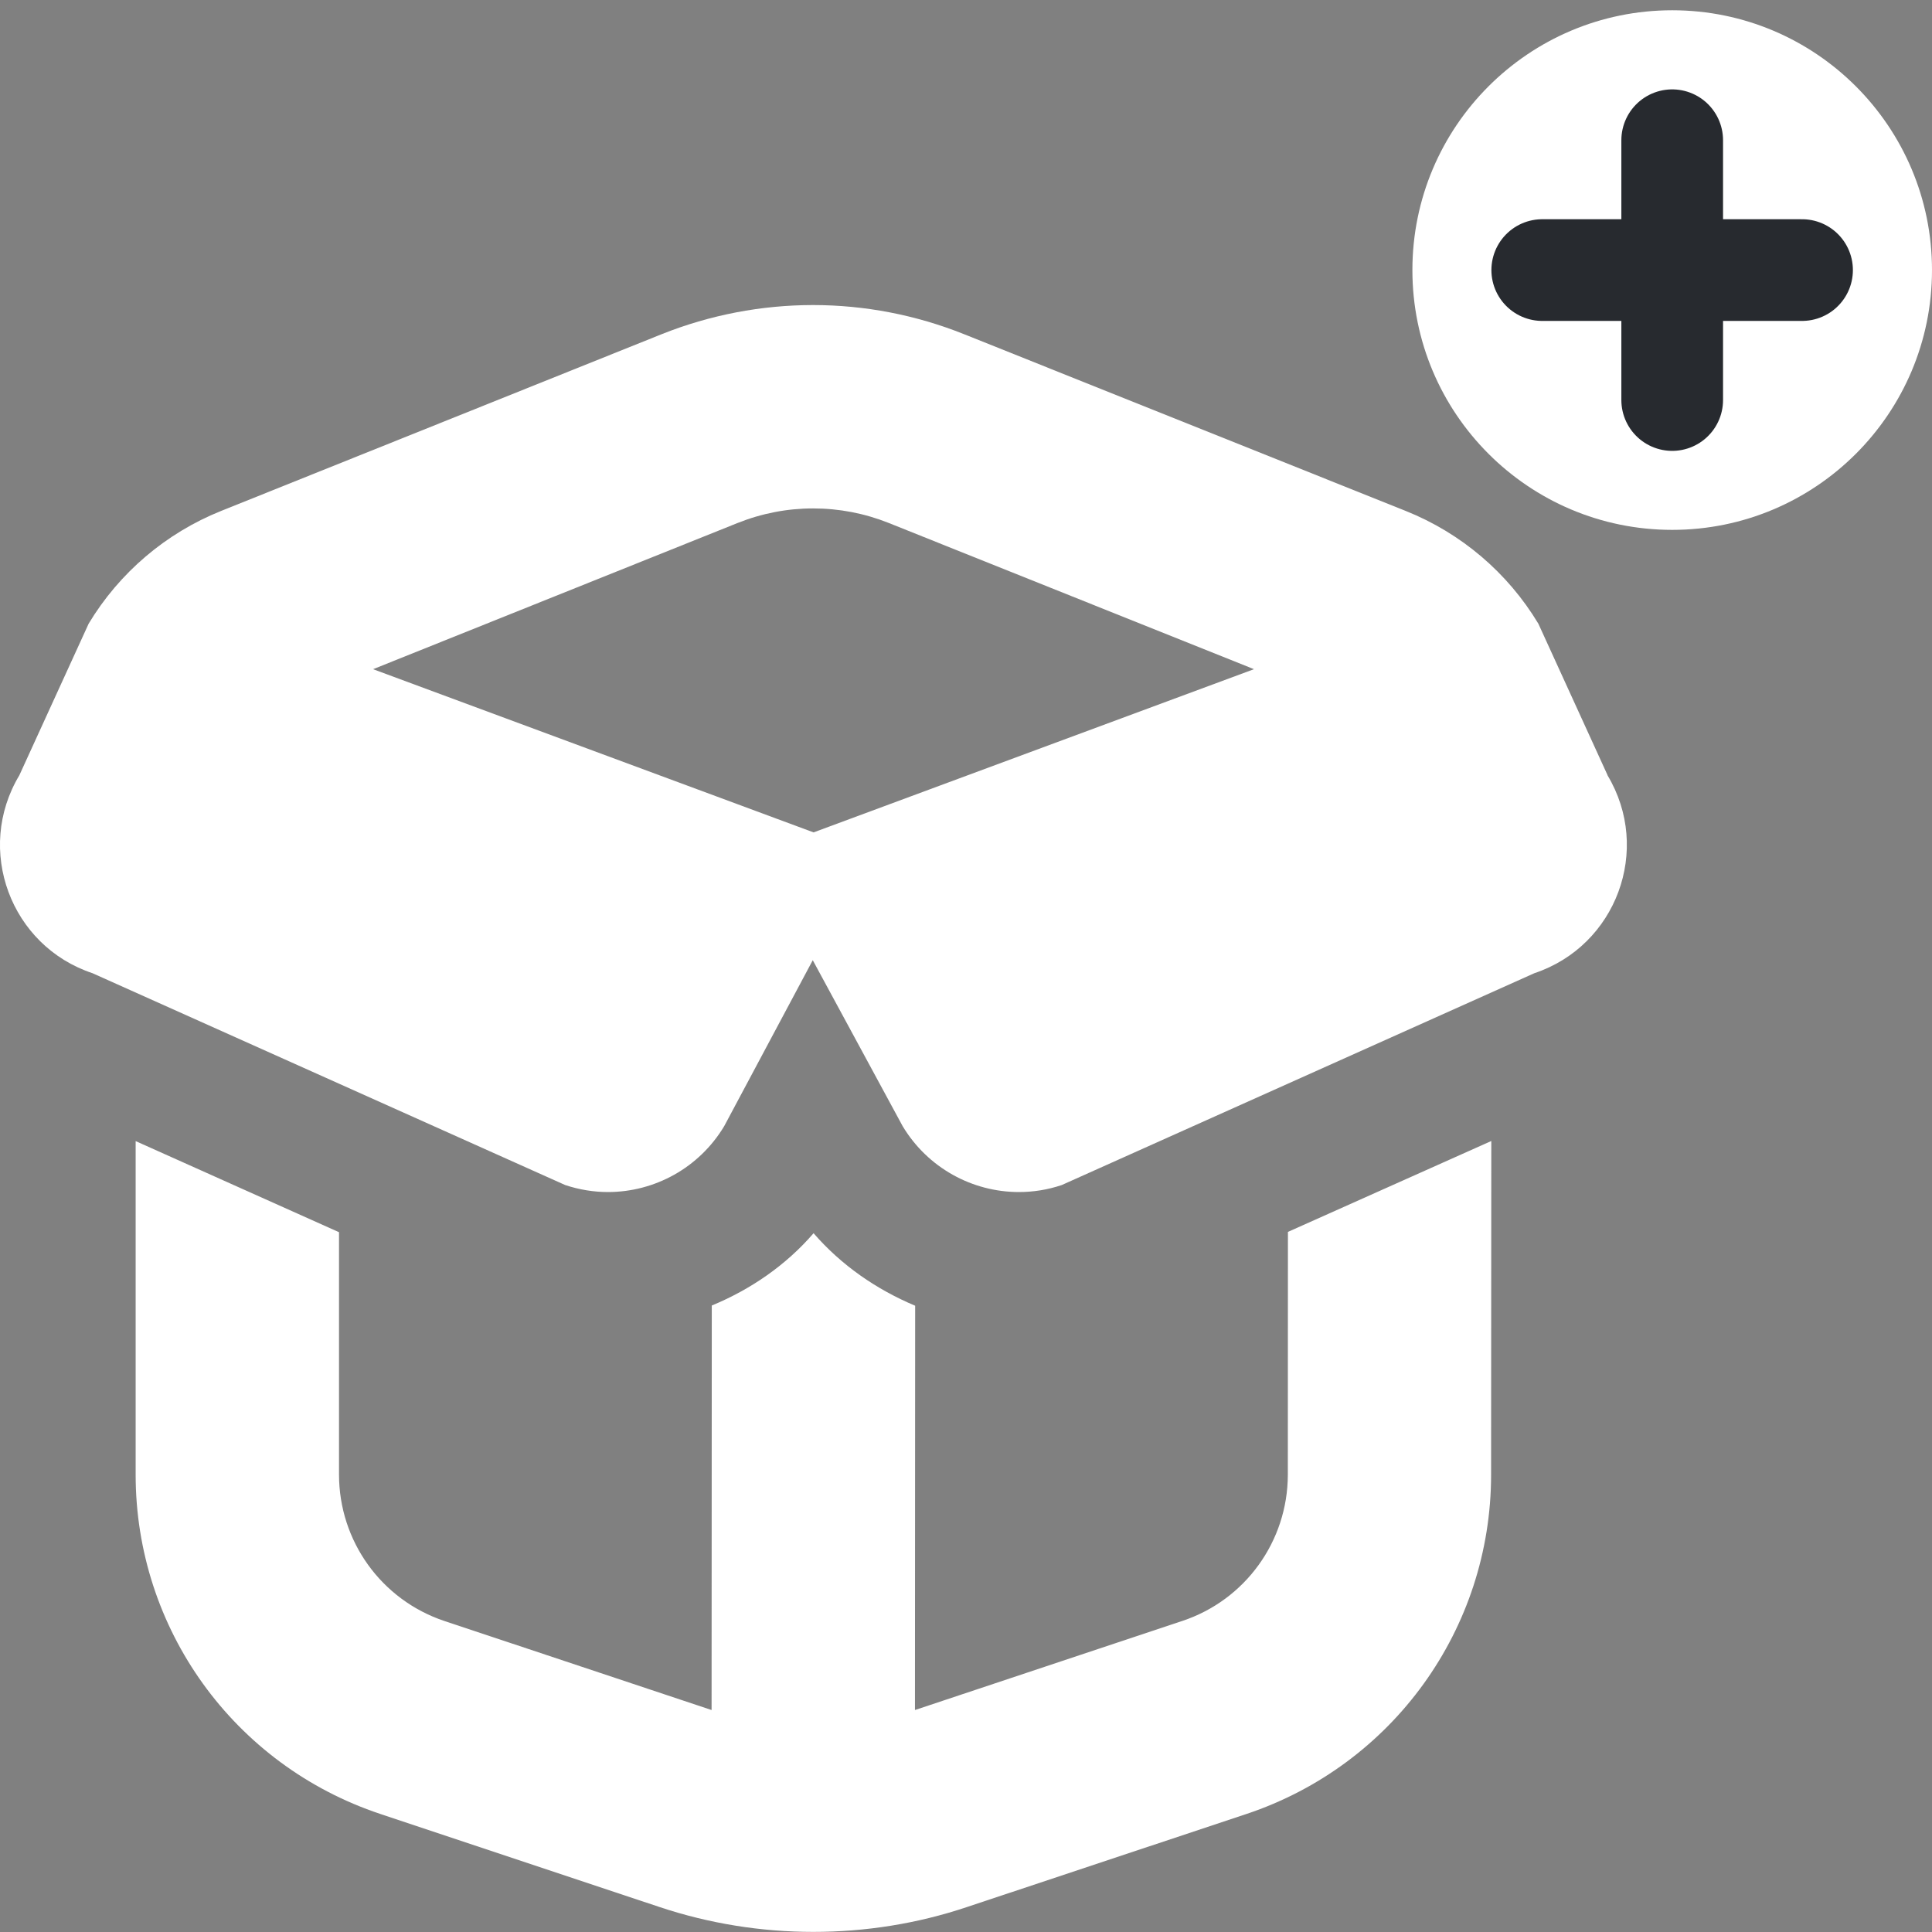 <svg width="19" height="19" viewBox="0 0 19 19" fill="none" xmlns="http://www.w3.org/2000/svg">
<rect x="0" y="0" width="19" height="19" fill="#808080" stroke="none"/>
<g clip-path="url(#clip0_271_3875)">
<path d="M15.81 7.625L15.129 6.134C14.827 5.632 14.369 5.243 13.825 5.025L9.482 3.287C9.005 3.096 8.5 3 7.996 3C7.491 3 6.984 3.096 6.506 3.287L2.174 5.025C1.631 5.243 1.174 5.632 0.872 6.133L0.19 7.625C-0.248 8.355 0.103 9.303 0.91 9.571L5.558 11.654C5.696 11.7 5.839 11.723 5.979 11.723C6.438 11.723 6.876 11.485 7.122 11.075L7.993 9.443L8.877 11.075C9.123 11.485 9.562 11.723 10.02 11.723C10.161 11.723 10.303 11.701 10.442 11.654L15.089 9.571C15.896 9.302 16.247 8.355 15.809 7.625H15.81ZM12.332 6.581L8.001 8.186L3.669 6.581L7.252 5.144C7.49 5.049 7.74 5 7.996 5C8.252 5 8.502 5.048 8.74 5.143L12.332 6.581ZM14.666 11.221L14.664 14.505C14.663 16.02 13.696 17.359 12.259 17.839L9.508 18.755C9.022 18.918 8.51 18.999 7.998 18.999C7.486 18.999 6.974 18.917 6.488 18.755L3.74 17.839C2.299 17.359 1.333 16.017 1.334 14.5V11.222L3.334 12.118V14.501C3.334 15.156 3.751 15.735 4.372 15.942L6.998 16.817L7 12.839C7.382 12.681 7.729 12.443 8.001 12.128C8.274 12.443 8.619 12.681 9 12.841L8.998 16.817L11.627 15.941C12.247 15.735 12.664 15.157 12.665 14.503L12.666 12.115L14.666 11.221Z" fill="white"/>
</g>
<circle cx="16.445" cy="2.656" r="2.555" fill="white"/>
<path d="M16.445 1.379V3.934" stroke="#272A2F" stroke-linecap="round"/>
<path d="M15.167 2.656L17.722 2.656" stroke="#272A2F" stroke-linecap="round"/>
<defs>
<clipPath id="clip0_271_3875">
<rect width="16" height="16" fill="white" transform="translate(0 3)"/>
</clipPath>
</defs>
</svg>
